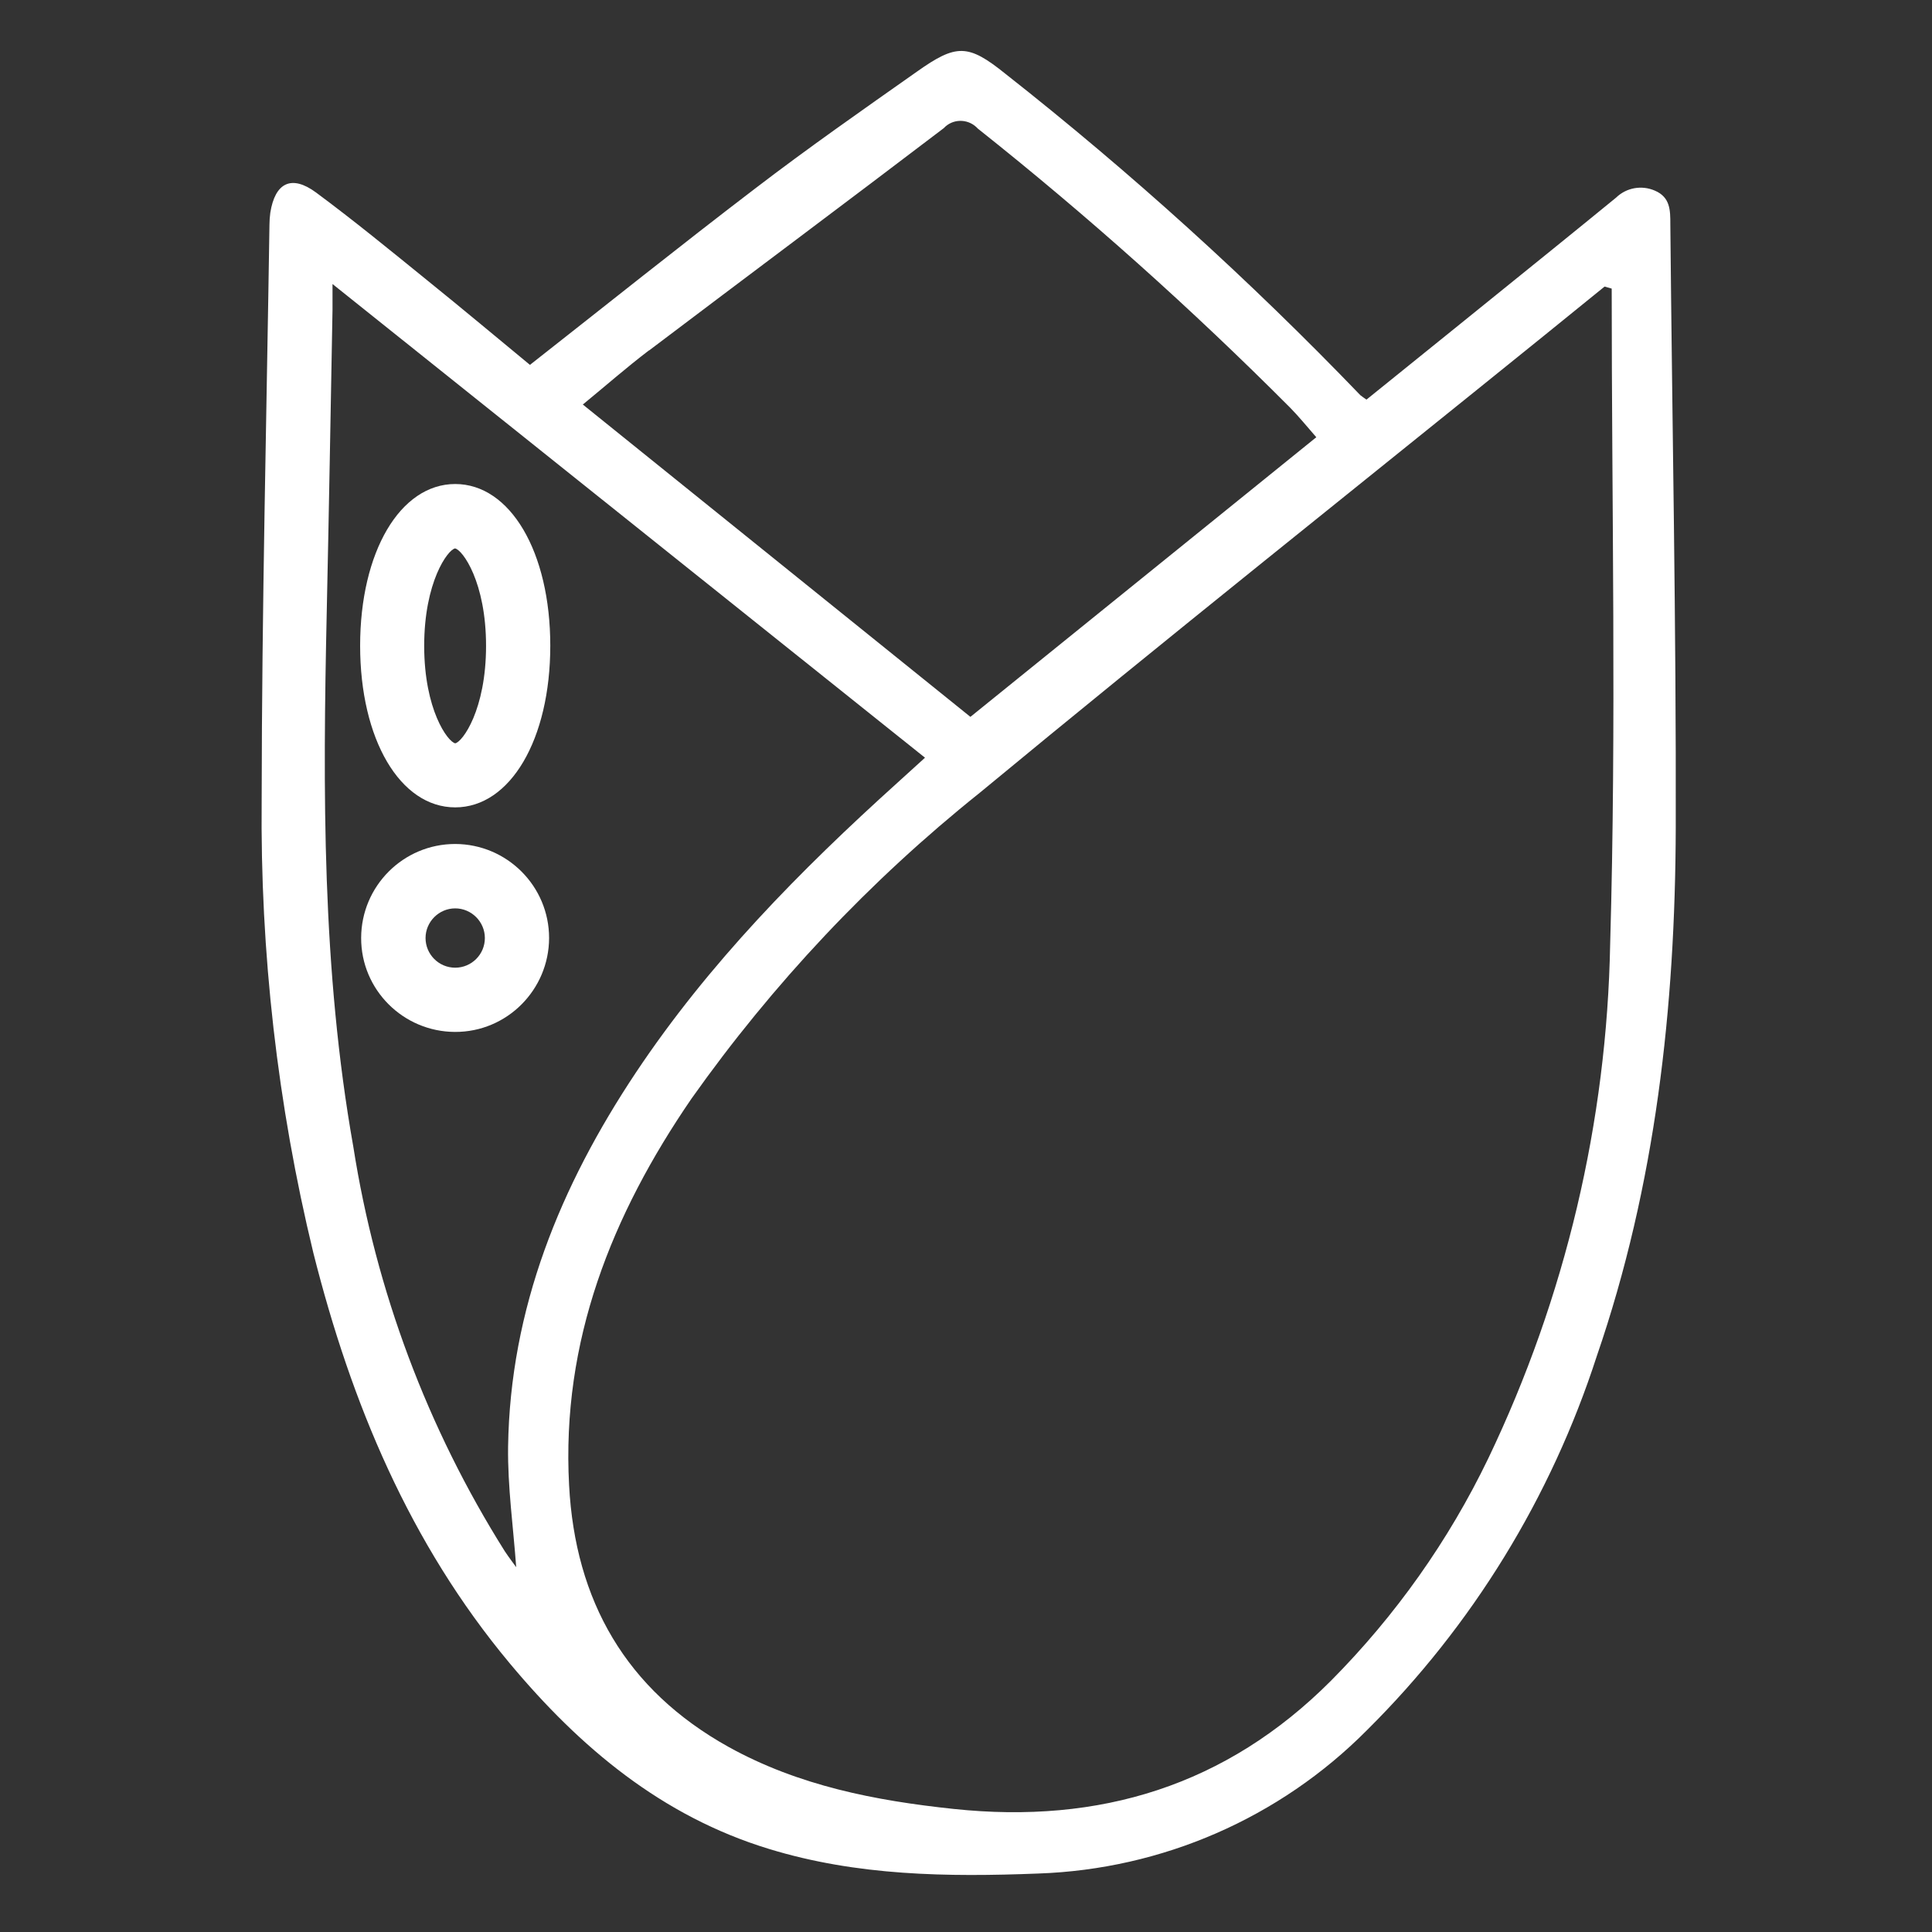 <?xml version="1.0" encoding="UTF-8"?>
<svg id="Layer_2" data-name="Layer 2" xmlns="http://www.w3.org/2000/svg" viewBox="0 0 114 114">
  <rect x="0" y="0" width="114" height="114" fill="#333333" stroke="none"/>
  <g id="Logo">
    <g id="symbol_07_02_0006_02" data-name="symbol 07 02 0006 02">
      <path id="_패스_1520" data-name="패스 1520" d="m98.56,13.23c0-.82,0-1.59-.91-1.98-.78-.34-1.68-.18-2.29.41-1.25,1.02-2.5,2.04-3.75,3.05-3.66,2.96-7.32,5.92-10.98,8.87-.12-.08-.24-.17-.36-.26-6.54-6.8-13.54-13.14-20.95-18.97-2.2-1.77-2.89-1.77-5.22-.12-3.21,2.26-6.43,4.51-9.55,6.9-4.43,3.38-8.77,6.86-13.28,10.4-1.94-1.6-3.98-3.31-6.05-4.98-2.17-1.76-4.33-3.53-6.57-5.19-1.45-1.07-2.42-.58-2.7,1.19-.03.23-.05.47-.05.7-.17,11.31-.45,22.63-.46,33.94-.09,9.01.93,17.99,3.05,26.74,2.23,8.85,5.68,17.14,11.59,24.22,4.14,4.96,8.97,9.02,15.3,10.95,5.19,1.59,10.52,1.66,15.88,1.45,7.31-.25,14.25-3.27,19.4-8.46,6.22-6.17,10.86-13.73,13.56-22.07,3.48-10.11,4.63-20.59,4.66-31.19.03-11.86-.21-23.73-.32-35.59m-60.26,7.44c5.79-4.38,11.61-8.72,17.39-13.12.51-.55,1.37-.57,1.92-.06.03.03.06.06.09.09,6.46,5.13,12.61,10.63,18.43,16.47.54.55,1.03,1.16,1.54,1.74l-20.41,16.5-22.87-18.43c1.32-1.08,2.58-2.19,3.91-3.2m-7.83,71.82c-.18-.25-.44-.59-.68-.95-4.57-7.26-7.61-15.38-8.94-23.86-1.86-10.47-1.8-21.03-1.57-31.6.13-5.93.23-11.86.34-17.79,0-.42,0-.84,0-1.53l34.96,27.95c-.66.6-1.14,1.04-1.63,1.48-5.73,5.17-11.13,10.65-15.43,17.1-4.46,6.7-7.42,13.92-7.54,22.08-.03,2.38.31,4.76.48,7.12m64.55-36.82c-.19,10.52-2.64,20.88-7.19,30.38-2.34,4.86-5.48,9.29-9.28,13.12-6.18,6.2-13.66,8.48-22.26,7.57-4.64-.49-9.16-1.37-13.29-3.66-6.06-3.37-9.05-8.63-9.41-15.44-.46-8.5,2.51-15.94,7.22-22.81,4.8-6.78,10.52-12.86,17.01-18.05,11.02-9.11,22.21-18.01,33.33-27,1.18-.96,2.36-1.91,3.54-2.87l.42.12c0,12.88.28,25.77-.09,38.64" fill="#fff"/>
      <path id="_패스_1521" data-name="패스 1521" d="m26.86,28.56c-3.25,0-5.61,4.01-5.61,9.54s2.36,9.54,5.61,9.54,5.61-4.01,5.61-9.54-2.36-9.54-5.61-9.54m0,15.3c-.44-.09-1.83-1.98-1.83-5.75s1.39-5.67,1.82-5.75c.44.08,1.83,1.98,1.83,5.75s-1.39,5.67-1.82,5.75" fill="#fff"/>
      <path id="_패스_1522" data-name="패스 1522" d="m26.86,49.8c-3.06,0-5.54,2.48-5.55,5.54s2.48,5.54,5.54,5.55,5.54-2.48,5.55-5.54h0c0-3.06-2.48-5.54-5.54-5.55m0,7.3c-.97,0-1.75-.79-1.75-1.75s.79-1.75,1.75-1.75,1.75.79,1.75,1.75c0,.97-.79,1.75-1.75,1.75" fill="#fff"/>
      <rect id="_사각형_554" data-name="사각형 554" width="114" height="114" fill="none"/>
    </g>
  </g>
</svg>